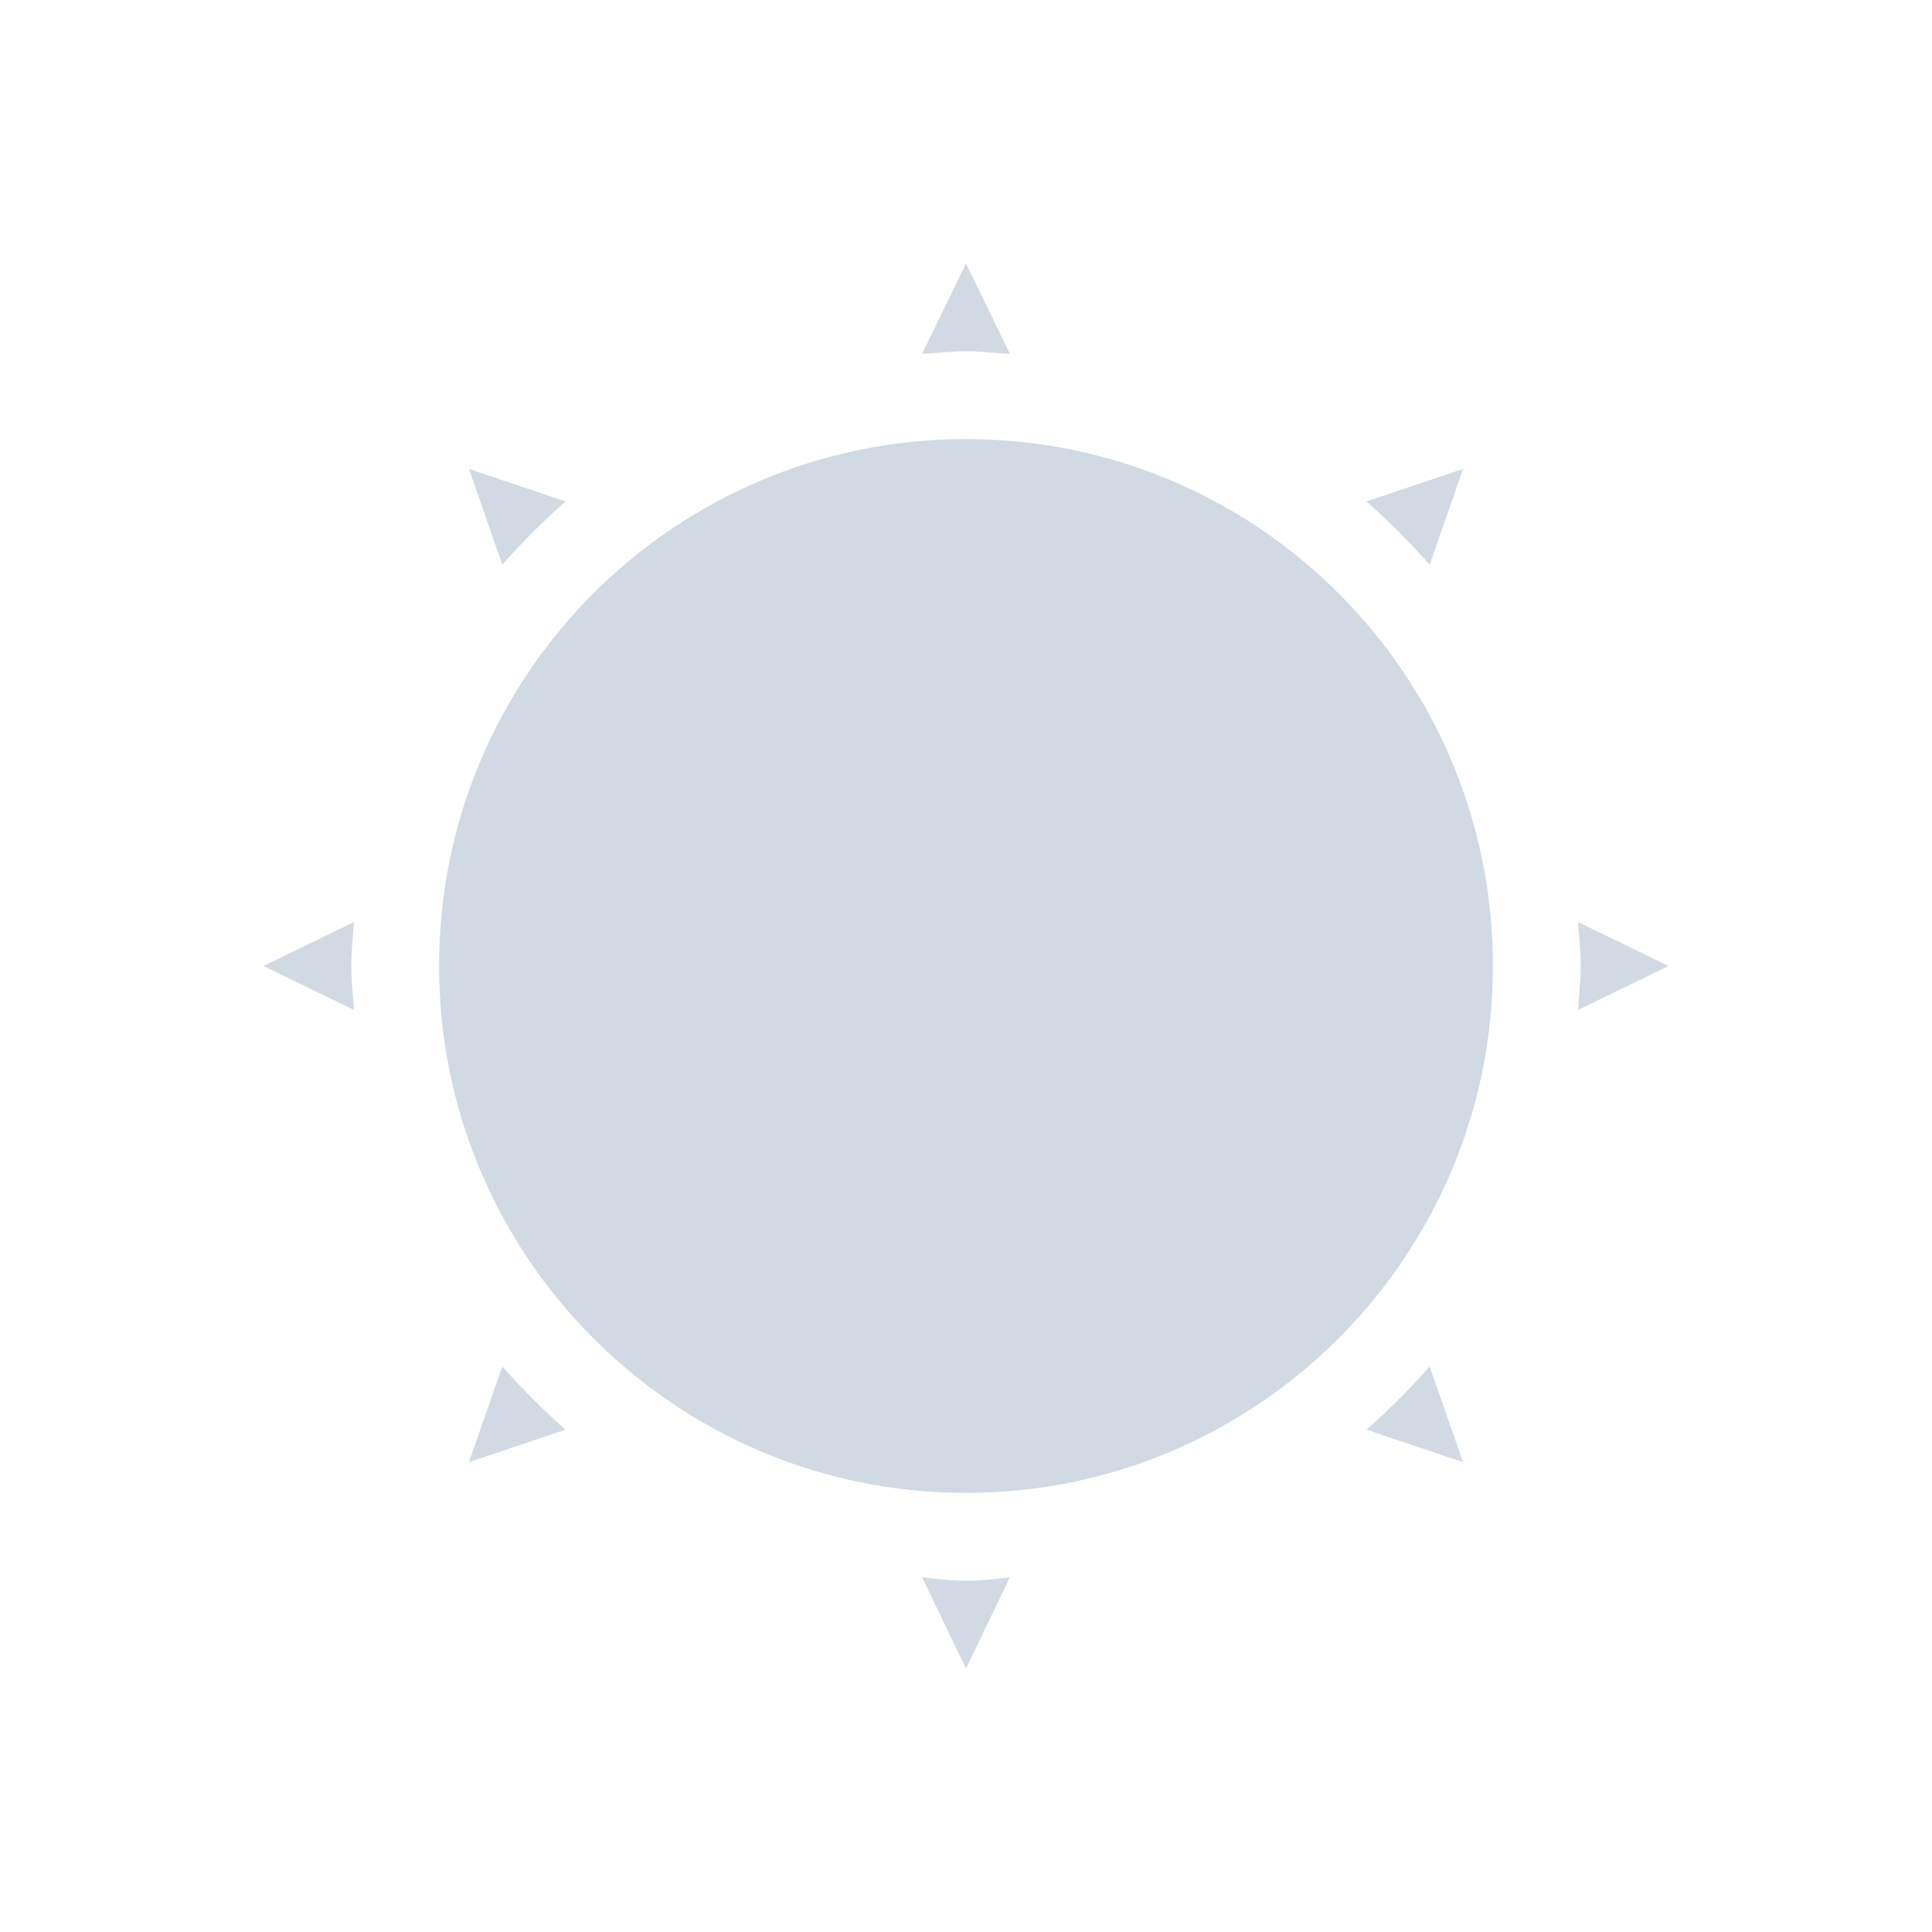 <svg height="22" width="22" xmlns="http://www.w3.org/2000/svg"><path d="m11 3-.5 1.03c.17-.01.33-.03.5-.03s.33.02.5.03zm0 2c-3.31 0-6 2.68-6 6 0 3.31 2.69 6 6 6s6-2.69 6-6c0-3.32-2.69-6-6-6zm-5.66.34.38 1.09c.22-.25.47-.5.72-.72zm11.32 0-1.1.37c.25.22.5.47.72.72zm-12.63 5.16-1.03.5 1.03.5c-.01-.17-.03-.34-.03-.5 0-.17.02-.34.03-.5zm13.94 0c .01.16.03.33.03.5 0 .16-.02.33-.03.5l1.03-.5zm-12.25 5.06-.38 1.09 1.1-.37c-.25-.22-.5-.47-.72-.72zm10.56 0c-.22.25-.47.5-.72.72l1.1.37zm-5.78 2.4.5 1.04.5-1.04c-.17.02-.33.04-.5.04s-.33-.02-.5-.04z" fill="#d1d9e3"/></svg>